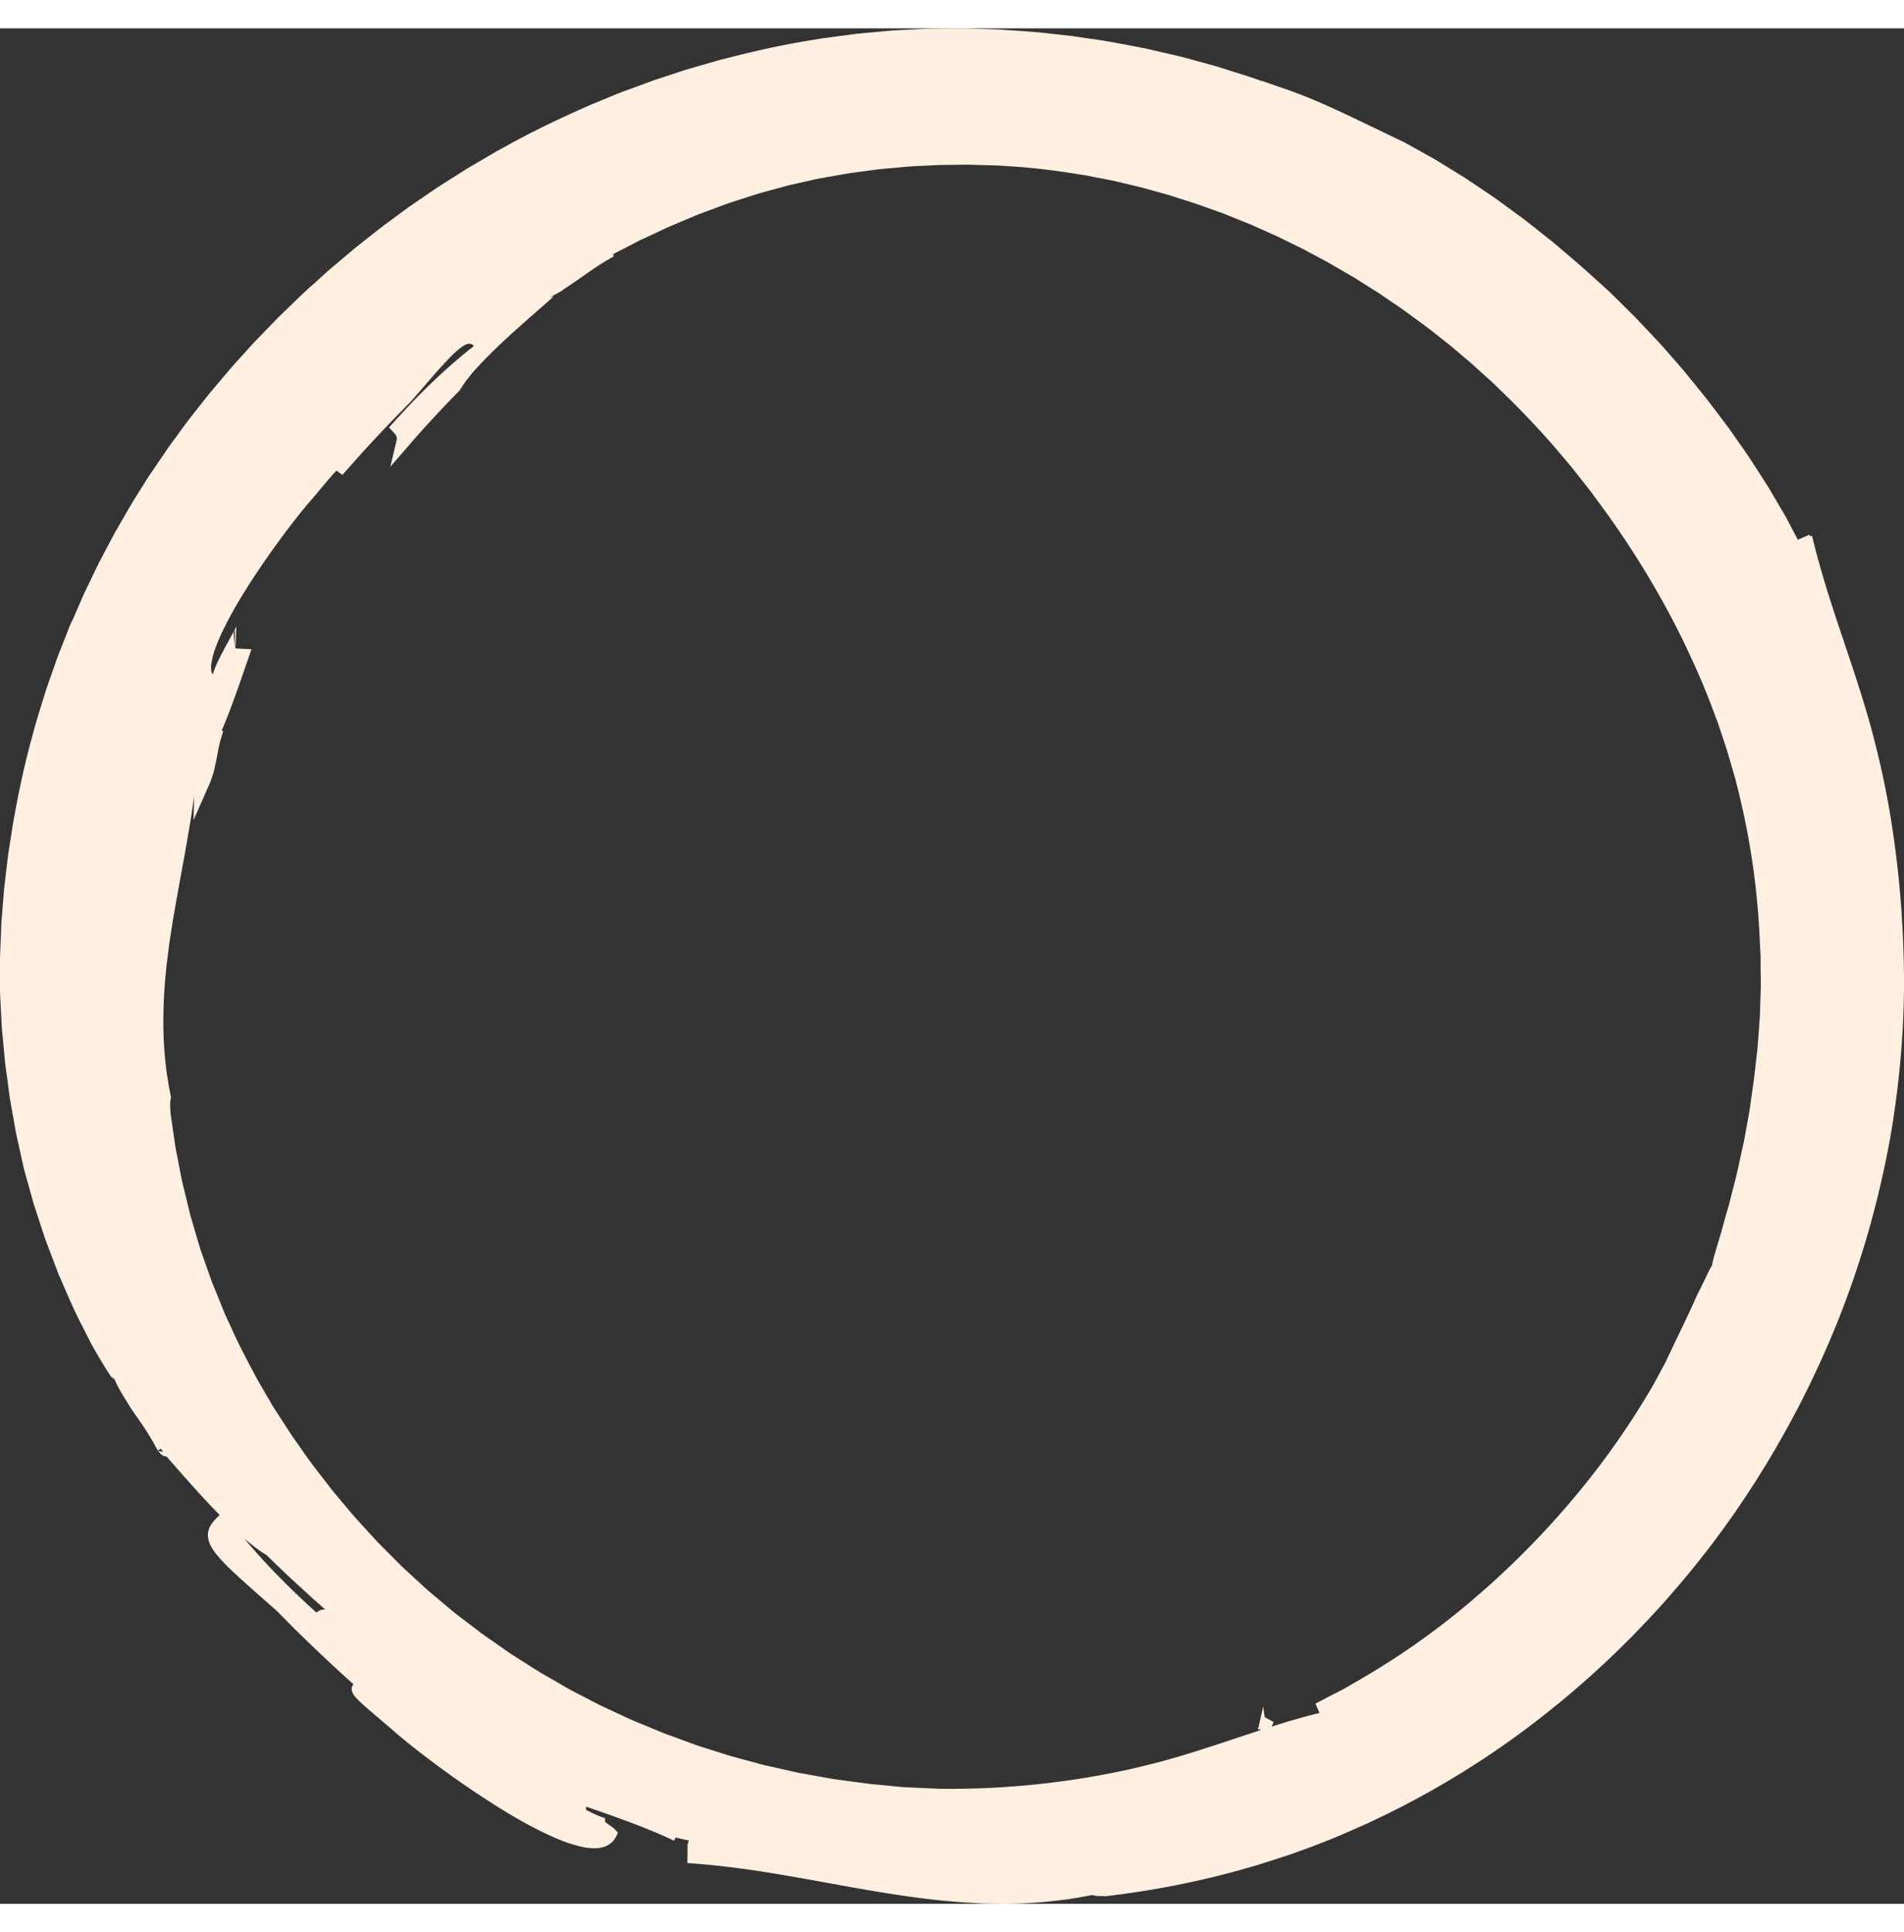 <svg xmlns="http://www.w3.org/2000/svg" height="1260" width="1242" viewBox="0 0 1261.79 1242.48">
  <rect x="0" y="0" width="1261.79" height="1242.48" fill="#333333" stroke="none"/>
  <defs>
    <style>
      .cls-1 {
        opacity: 1;
      }

      .cls-2 {
        fill: #ffefe1;
      }
    </style>
  </defs>
  <g id="Layer_2" data-name="Layer 2">
    <g id="BG">
      <g class="cls-1">
        <path class="cls-2" d="M141.11,427.74h0S141.11,427.73,141.11,427.74Z" />
        <path class="cls-2"
          d="M1261.08,602.05c-.21-5.36-.55-10.39-.84-15.15s-.66-9.26-1-13.53c-1.51-17.1-3.24-30.74-5.31-44.32s-4.57-27.12-8.45-43.89c-2-8.35-4.24-17.53-7.22-27.88s-6.56-21.79-10.86-34.75c-6.27-18.85-11.49-34.14-15.58-47.18s-7.14-23.8-9.55-33.36l-1.49-5.92-1.19.44-.55-1.05-4.56,2-2.79,1.24-.2.12c-.08.08-.12,0-.16-.06l0-.07,0,0v0h0l0-.1-6.29-11.91c-.52-1-1-2-1.57-3s-1.13-1.94-1.7-2.91l-3.47-5.91q-1.74-3-3.56-6.07l-1.83-3.12-.93-1.59-1-1.57c-5.45-8.36-11.14-17.72-18.63-28.11l-5.7-8.18c-2-2.8-4.22-5.62-6.45-8.6s-4.56-6.06-7-9.27c-1.18-1.63-2.48-3.22-3.81-4.83l-4-5-6.31-7.77c-1-1.25-2-2.51-3-3.69s-2-2.34-3-3.48l-11.3-12.9c-.87-1-1.78-2-2.68-2.93l-2.64-2.81-5.06-5.38-4.79-5.08c-1.55-1.66-3.06-3.26-4.61-4.75l-8.76-8.66-4.1-4.06c-1.35-1.32-2.64-2.65-4-3.86L1049.3,158.9c-5.16-4.56-10.44-9-16-13.74-1.4-1.18-2.79-2.41-4.26-3.6l-4.52-3.59-9.65-7.65c-1.7-1.32-3.39-2.73-5.22-4.08l-5.63-4.12-12.29-9c-4.41-3.07-9.18-6.21-14.21-9.62l-3.84-2.58c-1.31-.87-2.61-1.79-4-2.62l-8.54-5.24-9.23-5.68c-1.47-.94-3-1.73-4.49-2.57l-4.38-2.43-8.33-4.64-4-2.21c-1.3-.72-2.67-1.28-4-1.92L899.33,60.45c-8.25-3.94-15.78-7.45-23.17-10.69-6.71-2.92-13.3-5.64-20.28-8.14l-.12-.12,0,.07c-.67-.24-1.32-.49-2-.72L836,34.69l.29.29-3.35-1.21-2.43-.88L828,32.08l-10.77-3.41c-3.79-1.18-7.75-2.52-12-3.76L791.64,21.2c-9.52-2.81-20.36-5-32.49-7.88-13.52-2.57-25.32-5-36-6.37L715.4,5.8c-2.51-.34-4.93-.79-7.32-1L694.55,3.33C686,2.26,678.26,1.89,671,1.34L665.55,1C663.77.83,662,.69,660.26.67L649.87.34,639.48,0c-3.5,0-7.05,0-10.71.06L617.4.18c-1,0-2,0-3,.05l-3,.15-6.3.31-13.6.7L576.31,2.78,568,3.55l-8.77,1.16-9.33,1.23L545,6.59l-5,.86c-27.24,4.26-47.26,9.52-63.95,13.74L464.23,24.6l-5.55,1.6c-1.81.54-3.61,1-5.34,1.6l-20,6.57-19.8,7.28c-1.73.61-3.44,1.33-5.19,2L403,45.88l-11.4,4.68c-15.71,7-34.65,15.35-58.68,28.82-1.51.82-3,1.61-4.46,2.43l-4.25,2.49-8.11,4.76c-2.62,1.55-5.18,3-7.61,4.5l-7,4.45c-4.53,2.9-8.84,5.55-12.82,8.2l-11.23,7.68-5.19,3.55c-1.7,1.14-3.28,2.38-4.87,3.53l-9.13,6.72c-5.95,4.25-11.25,8.64-16.67,12.87l-4.06,3.21c-1.35,1.07-2.72,2.12-4,3.27L225.26,154c-2.78,2.37-5.69,4.76-8.63,7.35l-9.13,8.25c-6.47,5.67-13.17,12.34-20.92,19.79-2,1.84-3.87,3.84-5.85,5.9l-6.14,6.34c-2.11,2.19-4.31,4.41-6.52,6.77s-4.41,4.86-6.71,7.41c-8.76,9.41-15.88,18.26-22.51,26l-9,11.37c-2.83,3.59-5.54,7-7.93,10.32L115,273l-3.28,4.47c-1.05,1.48-2,3-3,4.4l-5.75,8.44-2.78,4.08-1.37,2-1.3,2.05-3.23,5.14c-2.68,4.3-5.41,8.56-8,12.89l-7.57,13.14c-1.24,2.2-2.56,4.35-3.74,6.59l-3.53,6.69c-2.34,4.48-4.75,8.91-7,13.42l-6.55,13.63c-1.07,2.28-2.23,4.51-3.21,6.83l-3,6.93-3,6.93L47,394.09l-.76,1.73-.69,1.76-5.51,14.05c-1.91,4.66-3.51,9.44-5.18,14.19l-2.5,7.12c-.81,2.38-1.71,4.73-2.41,7.16-2.93,9.63-6.12,19.19-8.58,29-5.47,19.41-9.5,39.23-13,59.17q-1.08,7-2.18,14l-.55,3.51-.27,1.75-.2,1.77-.83,7L2.69,570.44q-.56,7.06-1.12,14.12L1,591.62c-.18,2.35-.21,4.71-.32,7.06L.11,612.82C0,615.17,0,617.53,0,619.89V634c0,2.36,0,4.72.11,7.07.37,7.08.72,13.62,1,19.73.51,6.1,1.09,11.76,1.57,17.09.26,2.67.45,5.25.74,7.76s.67,4.93,1,7.3l1.81,13.64c.25,2.19.72,4.32,1.06,6.44s.74,4.22,1.11,6.31c.74,4.18,1.47,8.32,2.21,12.53l2.82,12.78c.48,2.19,1,4.42,1.48,6.7.26,1.14.51,2.3.77,3.47s.62,2.32.93,3.51q.7,2.55,1.42,5.1c1.34,4.8,2.77,9.87,4.24,15.14l5.26,16.06c.91,2.74,1.77,5.53,2.76,8.29l3.13,8.28c1.05,2.77,2.11,5.54,3.16,8.32s2,5.57,3.27,8.25c4.72,10.83,9.19,21.54,14.2,31.05,2.42,4.8,4.7,9.41,7,13.68s4.71,8.16,6.86,11.74c4.53,7.56,6.44,10.22,6.53,9.51l0,.07,1.4-.4a6.6,6.6,0,0,0-1.31.71l.25.4a5.62,5.62,0,0,0,.89-.06,74.3,74.3,0,0,0,4.14,8.28c2.17,3.87,5,8.31,7.71,12.6,5.24,7.47,10.46,14.86,14.76,22.72l2.33,4.26.23-.43.16-.08,1.73-.82,1.26,2.15-3.18-.79a10.82,10.82,0,0,0,2.53,2.72,6.23,6.23,0,0,0,2.26,1,7.46,7.46,0,0,0,.81.1c8.3,9.46,16.59,19,25.19,28.27q4.91,5.32,10,10.49l-1.75,1.63-1.42,1.47c-.48.5-.89,1.07-1.34,1.6a16.52,16.52,0,0,0-2,3.1,14.42,14.42,0,0,0-.68,1.66c-.2.57-.31,1.18-.46,1.77s-.16,1.23-.17,1.85a12.4,12.4,0,0,0,.11,1.83,17.94,17.94,0,0,0,2.31,6.42,37.49,37.49,0,0,0,3.62,5.17,109.08,109.08,0,0,0,8.29,8.84c2.86,2.77,5.78,5.46,8.72,8.11,5.87,5.3,11.79,10.5,17.69,15.71l4.42,3.91,1,.93,1,1,2.07,2.11,8.32,8.39c5.27,5.15,11,10.72,17.65,17,3.32,3.14,6.85,6.46,10.67,10l6,5.45,3,2.69.86.77.43.39.22.19s.09.07.09.1l-.08.12-.44.62-.26.42c0,.09-.07.14-.11.26l-.06.17a3.28,3.28,0,0,0-.11.45,5.19,5.19,0,0,0,0,2.22,7.07,7.07,0,0,0,.68,1.87,14.17,14.17,0,0,0,1.86,2.58,50.39,50.39,0,0,0,3.64,3.66q1.82,1.66,3.58,3.21c2.36,2.07,4.66,4,6.9,5.93l6.5,5.51c1,.89,2.06,1.72,3.05,2.61s2,1.79,3,2.64c8,6.83,15.31,12.45,22,17.54,13.45,10.11,24.58,17.87,35.85,25.27,5.64,3.69,11.31,7.28,17.41,10.91s12.6,7.33,20,11c3.71,1.85,7.64,3.71,11.9,5.48a99,99,0,0,0,14,4.76,46.62,46.62,0,0,0,8.2,1.36c.73,0,1.48.06,2.23.06s1.53,0,2.33-.12a17.5,17.5,0,0,0,2.41-.39,8.09,8.09,0,0,0,1.22-.31,15.66,15.66,0,0,0,1.53-.54,14.63,14.63,0,0,0,5.09-3.7,16.26,16.26,0,0,0,1.65-2.57c.23-.45.47-.9.68-1.39l.34-.71.16-.36.08-.18.05-.09-.07-.07-2.06-2.12-.52-.53-.26-.27a3.18,3.18,0,0,0-.35-.26l-1.43-1-3.9-2.85.05-1.86s0-.08,0-.19v-.51h0l-.17,0-.3-.07a21,21,0,0,1-2.07-.68c-3.56-1.39-7-3.1-10.13-4.68l.1-1.78,0-.34c23.58,8.14,40.42,14.29,55.16,21.11l3.18,1.47,1-2.16c3,.8,5.87,1.41,8.74,2-.09.29-.19.58-.28.87l-.48,1.42-.12.36c0,.18,0,.51,0,.76v1.61q0,4-.1,8.17v1.76s.16,0,.23,0l2,.16,4.09.33,6.06.5,5.09.51c3.46.32,7,.79,10.8,1.21,7.49.94,15.58,2,24.38,3.45,13.3,2.11,24.94,4.23,35.35,6.11s19.6,3.59,28,5c16.76,2.92,30.3,5,43.89,6.61,3.4.36,6.79.8,10.26,1.1l5.23.49,5.37.42c3.62.31,7.36.46,11.25.7s8,.34,12.22.34c8.54.13,18,0,28.58-.85,5.32-.41,10.95-1,16.92-1.78l2.26-.28,2.28-.37,4.68-.74c1.58-.23,3.18-.55,4.8-.87l4.33-.83a.73.73,0,0,1,.33,0l.08,0,.09,0h0l-.1,0,.19.06a11.76,11.76,0,0,0,1.42.35c.38,0,.78.13,1.13.15.73.08,1.38.11,2,.12,1.13,0,2.12,0,3-.07l.07.26,3.4-.42a587.58,587.58,0,0,0,59.2-10.17l5.77-1.32q2.84-.63,5.53-1.33l10.47-2.66c6.73-1.9,13.17-3.6,19.55-5.62s12.8-4.08,19.59-6.33l10.44-3.75c1.81-.64,3.63-1.34,5.49-2.07l5.72-2.22c3.92-1.47,8-3.21,12.23-5s8.73-3.79,13.47-5.88c2.38-1,4.78-2.17,7.26-3.36l7.65-3.63,8-4,4.2-2.11,4.27-2.28A577.93,577.93,0,0,0,990,1141.81c14.2-9.66,25.18-17.94,35.92-26.5s21.29-17.38,33.91-29c3.18-2.89,6.41-6,9.89-9.3s7-6.89,10.83-10.65c7.47-7.69,15.85-16.32,24.88-26.66s16.73-19.58,23.31-28.05l4.81-6.17,4.41-5.9c1.42-1.92,2.82-3.77,4.15-5.6l3.83-5.38c1.24-1.75,2.46-3.45,3.64-5.12l3.38-5c2.2-3.24,4.33-6.34,6.29-9.41s3.94-6,5.79-9,3.65-5.88,5.45-8.8c7.09-11.77,13.94-23.68,21.85-38.92A649.64,649.64,0,0,0,1219.29,853a629.88,629.88,0,0,0,20.6-61.87c4.54-16.56,7.58-30,10.33-43.42s4.94-27,7.07-44.08a605.71,605.71,0,0,0,4.47-65.11C1261.9,624.77,1261.56,612.77,1261.08,602.05Zm-125.69,218h0l0,0Zm-.06.17-.06.17,0,0,0-.23,0,0,0,0v0ZM836.05,1126.16a.35.35,0,0,1,.23.06.18.18,0,0,1,0,.09Zm.88.48a.64.64,0,0,1,.42,0l.06,0c.26-.08.47-.13.64-.17l-.86.27Zm3.52-.9-.15,0-.08-.18h.3Zm135.91-85a506,506,0,0,1-68,49c-5.25,3.14-11,6.44-17.57,10.25L880,1105.56l-3.78,2c-1.46.77-3,1.51-4.45,2.32.87,2,1.76,4.06,2.66,6.15l-5.31,1.34c-9.91,2.61-18.64,5.25-26.51,7.74a1.3,1.3,0,0,1,.32-.36.2.2,0,0,1-.14,0l.17-.12c.16-.16.27-.29.15-.32l0,0c-.07,0-.11,0-.11-.08a.33.33,0,0,1,.12-.21s0-.07,0-.12c.25-.19.57-.39.59-.54s-.16-.14-.25-.2a.25.25,0,0,1,0-.09c0-.17.22-.31.33-.47s.2-.19.21-.29-.09-.18-.1-.35l-5.19-2.85,0,0c-.15-.11-.12.14-.27,0s-.15-.17-.29-.28l0,0-1-7-3.37,14.57c0,.22-.33.37-.25.54s1-.24,1.21-.11.13.17.33.31l.41.26s0,0,0,0c-7.37,2.38-14,4.59-20,6.59-14,4.66-25.14,8.27-36.39,11.54-2.81.84-5.63,1.58-8.5,2.39s-5.79,1.53-8.81,2.28c-6,1.52-12.45,3.06-19.61,4.54s-15.08,3-24.12,4.47-19.19,2.86-30.85,4.09a545.29,545.29,0,0,1-55.53,3l-5.35,0c-1.74,0-3.44,0-5.1-.09l-9.63-.42-9.07-.41c-1.48-.08-3-.08-4.42-.24l-4.37-.41L575.93,1163,556,1160.33c-3.63-.41-7.39-1.17-11.39-1.88l-12.72-2.28c-1.12-.21-2.26-.37-3.41-.64l-3.5-.78-7.32-1.65-7.79-1.74c-1.33-.31-2.7-.57-4.07-.93l-4.17-1.13L485.76,1145l-1.85-.5-1.8-.57-3.53-1.12-6.73-2.13-6.33-2c-2.06-.64-4.06-1.25-5.95-2l-10.86-4c-3.42-1.28-6.71-2.39-9.81-3.63l-8.9-3.68c-5.73-2.41-11.2-4.49-16.46-7.06l-16.24-7.56-17.84-9.26c-.81-.42-1.64-.83-2.46-1.29l-2.47-1.42-5.14-3-11.2-6.46c-3.9-2.38-7.95-5-12.32-7.78l-6.74-4.29c-2.31-1.47-4.59-3.17-7-4.82-4.78-3.36-9.3-6.47-13.5-9.47l-11.56-8.86-5.27-4c-1.71-1.31-3.27-2.7-4.84-4l-8.84-7.43-4.09-3.44c-1.33-1.12-2.55-2.31-3.79-3.43l-7.09-6.51-6.67-6.15-6.22-6.24c-2.05-2.07-4.11-4.13-6.21-6.23l-3.16-3.18c-1.07-1.07-2.06-2.23-3.12-3.36-4.17-4.6-8.65-9.39-13.52-14.83l-7.42-8.82-4-4.79c-1.39-1.64-2.83-3.32-4.19-5.15-5.51-7.26-12-15.15-18.57-24.82l-4.89-6.93c-.78-1.12-1.59-2.2-2.31-3.32l-2.12-3.3L182.86,916,181,913.15c-.58-.94-1.1-1.89-1.65-2.82l-3.14-5.42-5.78-10c-6.89-12.85-12.33-23.19-17.06-33.85-1.23-2.65-2.46-5.3-3.7-8-.65-1.33-1.16-2.73-1.75-4.12s-1.14-2.82-1.73-4.25c-1.16-2.87-2.37-5.83-3.62-8.91q-.95-2.31-1.92-4.72c-.62-1.62-1.18-3.31-1.8-5-1.21-3.44-2.48-7.05-3.82-10.88q-1-2.87-2.08-5.9c-.65-2-1.26-4.17-1.92-6.35L126.92,789c-.79-2.45-1.34-5-2-7.7s-1.32-5.4-2-8.24c-.82-3.41-1.69-6.68-2.38-9.85s-1.21-6.24-1.77-9.15-1.11-5.67-1.62-8.3c-.26-1.31-.5-2.58-.75-3.82s-.37-2.46-.56-3.63c-1.26-8.74-2.22-15.37-2.84-19.63l0-.67c-.12-1.62-.23-3-.24-4.11,0-.56,0-1,0-1.39a4.09,4.09,0,0,1,.05-.45,1.3,1.3,0,0,1,0-.15v-.09s0-.05,0,0a.38.38,0,0,0,0-.28v-.31l0-.26c.06-.33.12-.63.17-.87.15-.69.24-1.5.32-2-.5-2.63-1-5.2-1.48-7.7q-.54-3.4-1.07-6.67t-.84-6.46c-.27-2.12-.44-4.23-.65-6.31-.75-8.36-1.09-16.53-1-25.33.14-17.62,1.78-37.79,6.76-67.27,2.8-16.51,5.42-30.08,7.54-41.94s3.84-22,5.23-31.59c.31-2.15.61-4.26.89-6.36l-.44,16.12,10.62-24.08a64.46,64.46,0,0,0,3.69-11.95c.59-2.62,1.14-5.54,1.74-8.68a94,94,0,0,1,2.27-9.82l1.37-4.41-1-.46c1.86-4.34,4-9.6,6.11-15.27,3-8,5.52-15.25,7.47-20.87s3.33-9.59,3.82-11l2.33-6.7-7.12-.38-2.4-.13-.92-.05-.27,0h-.1c.09-.77.17-1.53.28-2.31h0l.5-12.2,0,0,0,.06-.07.12-.12.24-.26.46-1,1.87c-2.68,4.94-5.21,9.48-7.5,13.88-.58,1.1-1.14,2.16-1.67,3.24-.35.69-.68,1.37-1,2-.53,1.09-1,2.14-1.48,3.16s-.88,2-1.26,3q-.28.72-.54,1.47l-.25.77-.12.4-.05.21-.11.45v.05h0s0,0,0,0h0a.1.1,0,0,1,0,0s0-.06-.06-.06l-.1.13c-.07.07-.12.18-.2.08l-.05-.05s0,0-.11-.19-.19-.42-.31-.63a7.71,7.71,0,0,1-.24-.84,14.7,14.7,0,0,1-.13-4.62,49.16,49.16,0,0,1,2.78-11c1.38-3.76,3-7.57,4.88-11.46a274.21,274.21,0,0,1,14-25.18c5.7-9.22,12.54-19.49,21.1-31.35,4.9-6.77,9.49-12.85,13.79-18.31q3.22-4.09,6.24-7.72c1-1.21,2-2.34,3-3.47s2.06-2.43,3-3.55c3.78-4.5,7.22-8.65,10.38-12.29.79-.91,1.57-1.77,2.31-2.57.54-.58,1.08-1.12,1.55-1.57l1.13.8,2.78,2L238,283.35c2.64-2.93,5.24-5.78,7.86-8.61,5.25-5.67,10.58-11.31,16.58-17.48,3-3.08,6.15-6.3,9.55-9.72l.19-.2a2.72,2.72,0,0,0,.29-.3l.37-.42.6-.7,1.22-1.41,2.49-2.89,5.25-6.08c3.64-4.19,7.53-8.69,11.84-13.38,2.16-2.33,4.43-4.72,6.84-7a48.38,48.38,0,0,1,3.73-3.21,19.29,19.29,0,0,1,3.79-2.4,4.59,4.59,0,0,1,4.29-.14s.07,0,.12.07l.17.11.32.26a6.21,6.21,0,0,1,.57.58l-1.73,1.37c-2,1.56-3.85,3.1-5.67,4.61-7.27,6-13.44,11.6-18.91,16.8s-10.26,10-14.71,14.67c-2.23,2.32-4.38,4.6-6.47,6.87l-3.69,4-2.57,2.84L259.05,263a11.67,11.67,0,0,0-1.2,1.43l3,3.24.75.83c.22.28.42.58.64.87l.07.11.12.18,0,.08.08.16a1.77,1.77,0,0,1,.15.31,3.19,3.19,0,0,1,.28,2.21l-4.28,18,12.08-13.88,1.5-1.72.1,0a1.55,1.55,0,0,0,0-.21c6-6.86,12.65-14.26,21-23.08q3.4-3.6,7.22-7.53l1.94-2,1-1,.62-.62.45-.46c.13-.17.23-.36.35-.54.55-.86,1.09-1.73,1.65-2.61s1.09-1.53,1.63-2.32c1.08-1.58,2.41-3.12,3.67-4.75s2.72-3.23,4.24-4.86c2.95-3.3,6.27-6.66,9.8-10.18,8.44-8.26,16.19-15.17,22.31-20.59l12.92-11.35,5.86-5.15-2.37.52,1.53-.84,7-3.86-.27-.15c10.8-6.76,19.33-13.85,30.89-20.48l2.94-1.69-.43-1.51L417,144.1l3.77-2c1.29-.68,2.6-1.37,4-2l8.72-4.08,9.71-4.55,11-4.62,6-2.52c1-.43,2.07-.89,3.14-1.3l3.29-1.21,14.11-5.22,2.05-.76,2-.66,4-1.29,7.63-2.44c2.47-.78,4.84-1.59,7.17-2.27l6.83-1.87,12.51-3.4,11.3-2.54,5.23-1.18c1.71-.37,3.37-.79,5-1l9.51-1.69,9-1.58,8.76-1.16,8.76-1.17,2.22-.29,2.25-.21,4.59-.41c6.2-.53,12.75-1.3,20.07-1.54l11.55-.59c4.07-.13,8.37-.11,12.94-.18l7.07-.08c2.43,0,4.93.13,7.51.2l8,.23,4.19.11c1.41.07,2.85.2,4.31.29,23.38,1.22,40.75,4.1,55.18,6.42l10.28,2,4.82.94,2.34.46,2.29.55c6,1.45,11.76,2.74,17.43,4.18l17.28,4.81c5.92,1.92,12.21,3.88,19.15,6.17L805,120.59l5.91,2.13,6.18,2.48,6.56,2.65,3.43,1.38c1.17.46,2.34,1,3.52,1.49l15.08,6.74c5.28,2.52,10.19,5,14.84,7.25,1.15.57,2.3,1.11,3.42,1.69l3.26,1.75,6.24,3.34,5.87,3.14c1.91,1,3.69,2.12,5.46,3.12l10,5.82,2.34,1.37,2.24,1.41,4.34,2.72,8.17,5.14c1.33.81,2.6,1.68,3.85,2.53l3.73,2.53,7.31,5c2.45,1.6,4.79,3.37,7.2,5.12l7.36,5.37c1.25.92,2.54,1.84,3.82,2.81l3.87,3,8.25,6.48c2.92,2.22,5.81,4.76,8.94,7.37,1.55,1.32,3.16,2.67,4.81,4.06s3.38,2.78,5.06,4.35l10.84,9.8c2,1.71,3.85,3.58,5.82,5.5l6.13,5.93c15.58,15.42,26.89,27.88,35.91,38.67l6.5,7.71c2,2.48,3.91,4.93,5.77,7.27,3.68,4.69,7.2,9,10.39,13.53l3.08,4.17a592.2,592.2,0,0,1,53.87,88.1c7.5,15.5,14.63,31.23,20.61,47.44l2.29,6.06c.38,1,.78,2,1.14,3l1,3.07q2.07,6.15,4.13,12.31l1,3.09.91,3.12,1.83,6.24,1.81,6.25.91,3.12.79,3.16a498.23,498.23,0,0,1,15,95.73c.31,6,.6,11.63.87,16.85,0,.65.07,1.3.1,1.94l0,1.91c0,1.26,0,2.5,0,3.72q0,3.66.07,7.09t.06,6.65c0,2.16-.12,4.25-.17,6.29-.14,4.08-.27,8-.39,11.74l-.09,2.8c-.07.93-.14,1.85-.2,2.76-.14,1.84-.28,3.65-.41,5.45-.27,3.61-.54,7.19-.81,10.82s-.81,7.29-1.21,11.1-.84,7.74-1.4,11.89l-.63,4.47c-.59,4.21-1.21,8.66-1.85,13.27q-.22,1.74-.57,3.48c-.21,1.17-.42,2.34-.64,3.53q-.64,3.54-1.3,7.19t-1.32,7.34c-.49,2.46-1.07,4.91-1.6,7.38-1.1,4.94-2.13,9.92-3.26,14.84s-2.48,9.74-3.68,14.48c-.3,1.18-.59,2.36-.88,3.54-.15.58-.29,1.17-.44,1.75s-.33,1.15-.5,1.72c-.65,2.29-1.3,4.55-1.93,6.76l-3.52,12.71c-1.23,4-2.36,7.73-3.34,11.19a77.87,77.87,0,0,0-2.23,9l-.09-.06a82.13,82.13,0,0,0-3.82,7.49c-1.74,3.57-3.85,7.91-6,12.14-5.65,12.79-11.87,25.39-17.93,38.12l-2.25,4.77c-.37.78-.72,1.58-1.12,2.36l-1.27,2.28L1097.1,896c-3.26,6.16-7.1,12.05-10.72,18.05a532.3,532.3,0,0,1-50.2,67.5A566,566,0,0,1,976.36,1040.72ZM112.64,712.15a1.27,1.27,0,0,1,.12-.23A2.17,2.17,0,0,0,112.64,712.15Zm42.15-312h0v0h0l.66-1.37.14-.3.07-.14v11l-.11.22C155.25,405.83,155,402.66,154.79,400.18Zm-8.46,29.53Zm-15.14,55.91Zm32.62,516.47c1.23,1.1,2.57,2.09,3.86,3.14s2.66,2,4,3,2.78,1.88,4.21,2.79l.81.51a1.94,1.94,0,0,1,.26.23l.42.41,1.75,1.71q7,6.86,14.19,13.55t14.48,13.24l5.63,5,2.2,1.92c.09.06,0,0-.08,0l-.18,0-.36-.06c-.24,0-.48,0-.72,0a5.71,5.71,0,0,0-1.43.24,7.41,7.41,0,0,0-1.92.93c-.17.11-.74.53-1.2.91-11.18-10.1-22-20.54-32.28-31.5q-8-8.56-15.52-17.54C162.57,1001,163.18,1001.56,163.81,1002.09Zm222,173.07-.3,0Z" />
      </g>
    </g>
  </g>
</svg>
